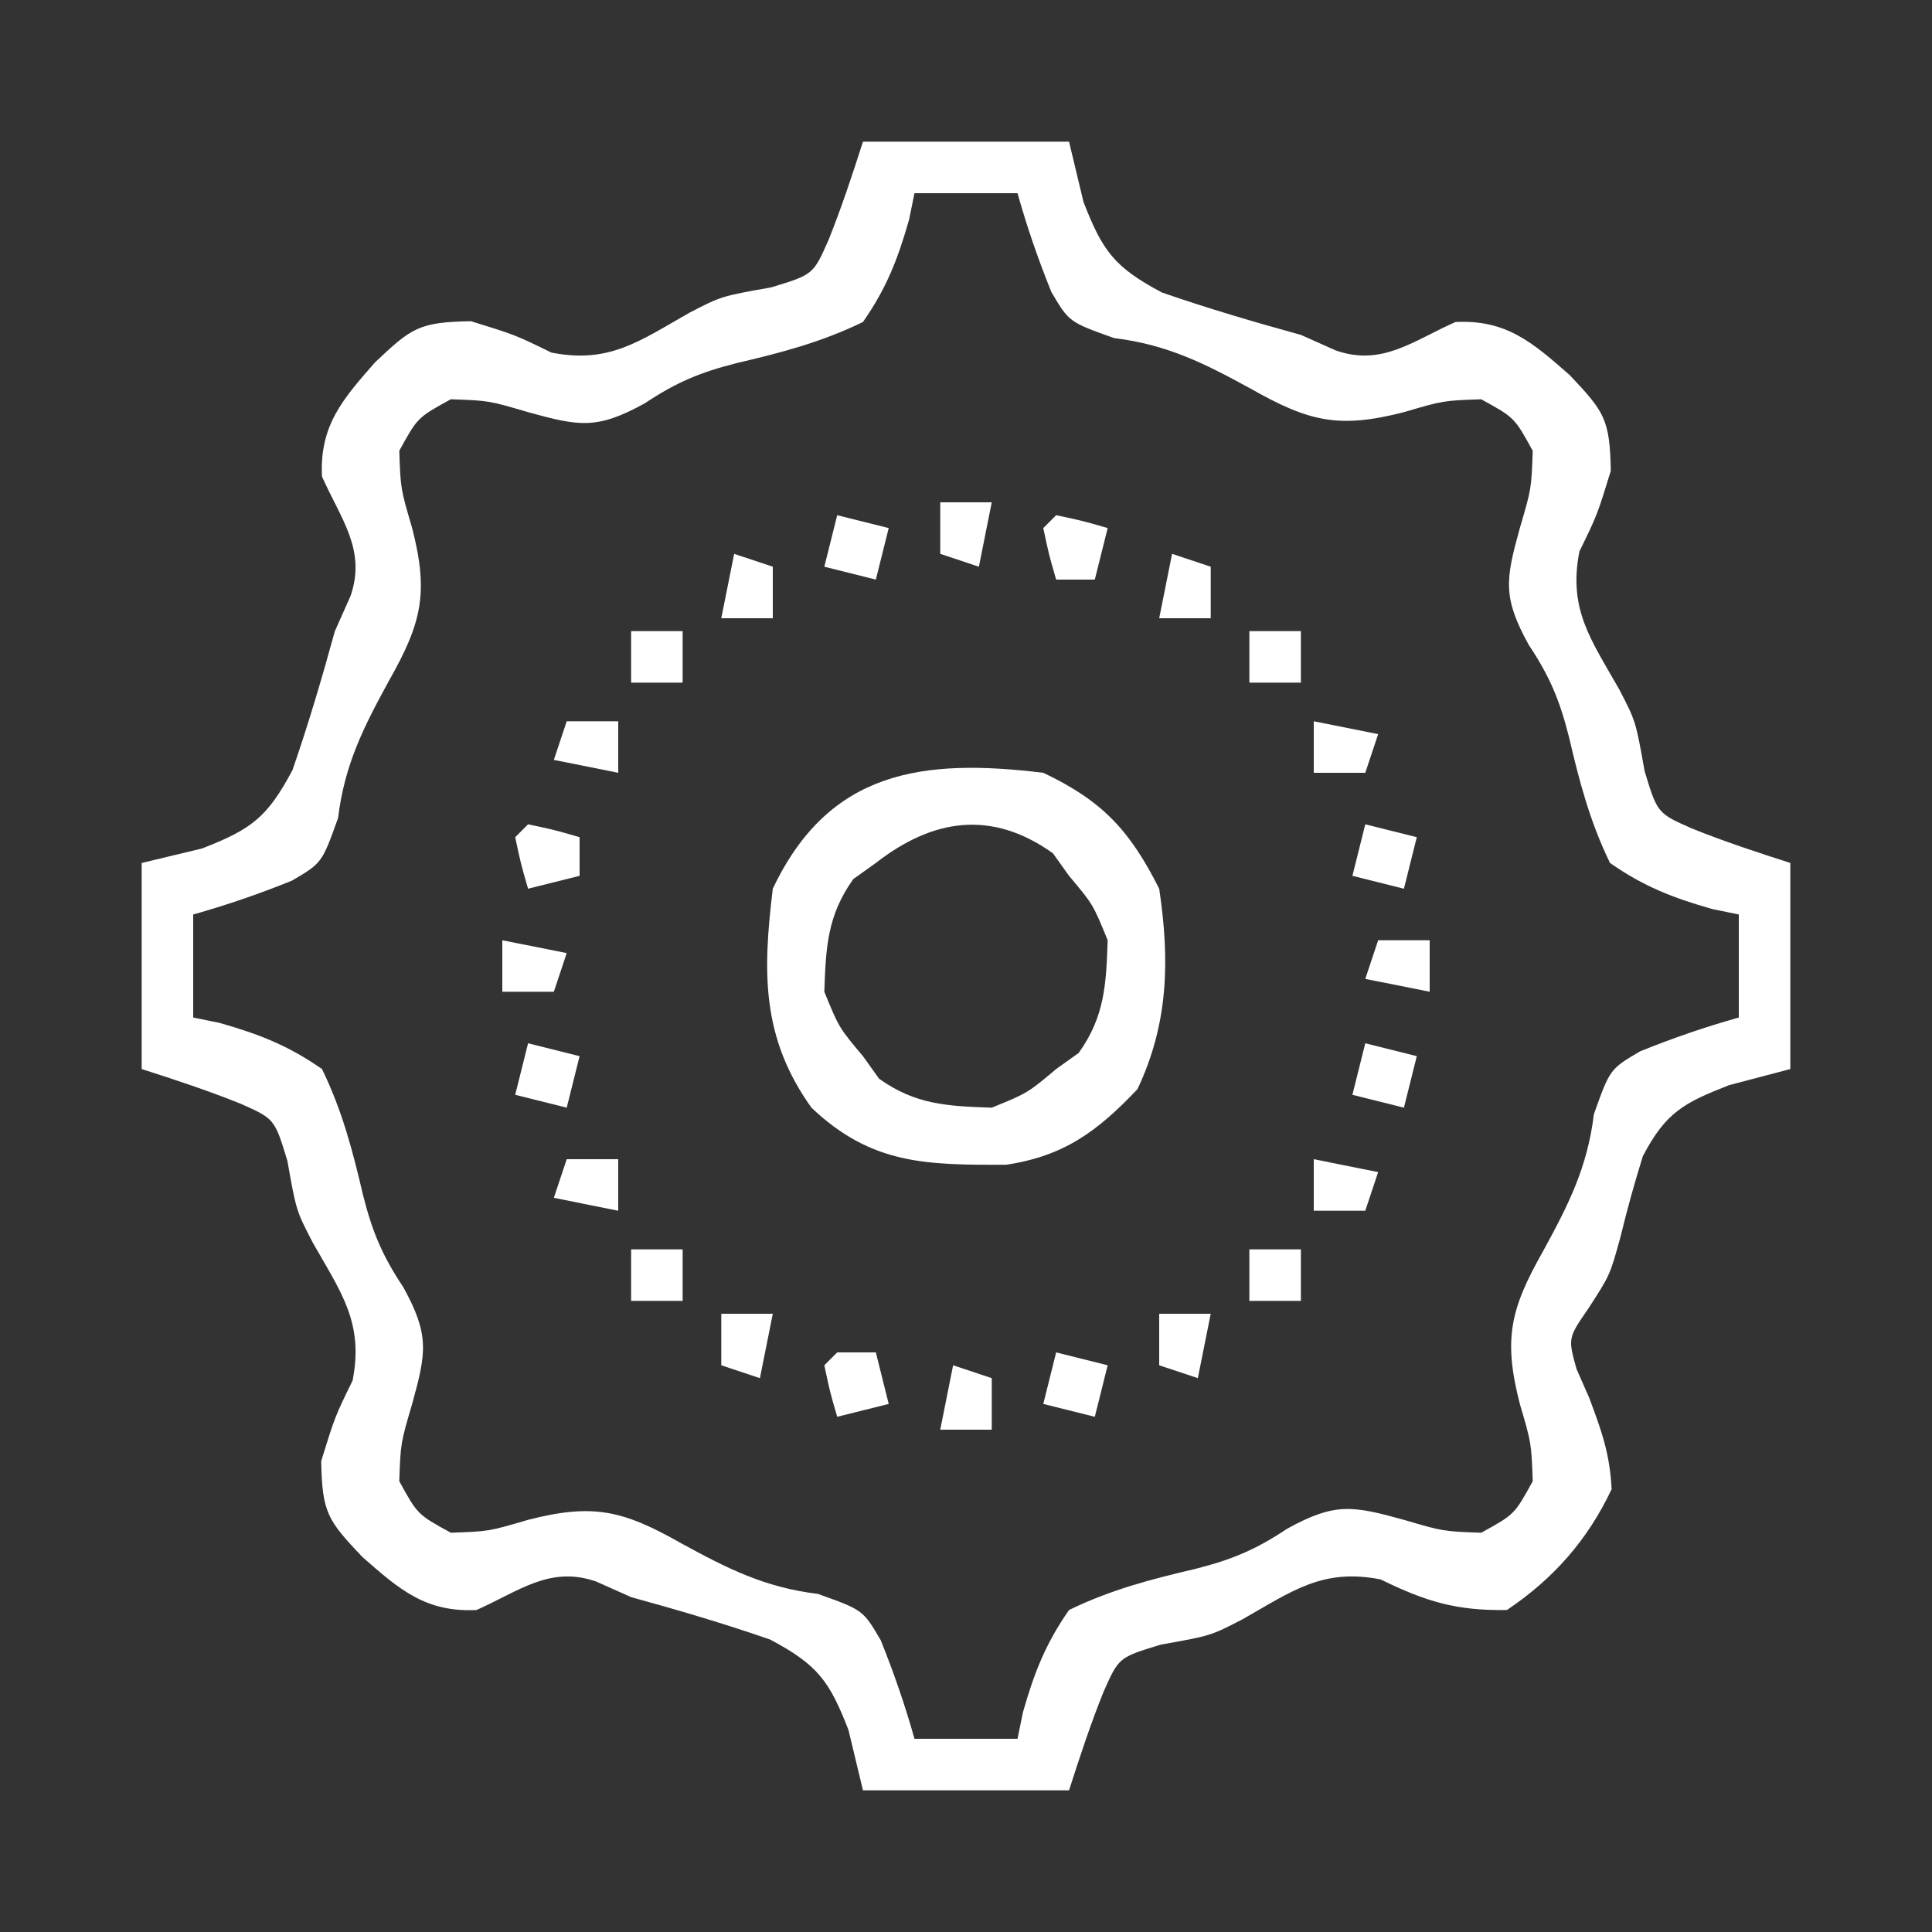 <?xml version="1.0" encoding="UTF-8"?>
<svg version="1.1" xmlns="http://www.w3.org/2000/svg" width="150" height="150">
<rect width="100%" height="100%" fill="#333333" stroke="none"/>
<path d="M0 0 C5.28 0 10.56 0 16 0 C16.371 1.547 16.742 3.094 17.125 4.688 C18.614 8.516 19.529 9.749 23.207 11.707 C26.779 12.945 30.356 13.998 34 15 C34.898 15.401 35.797 15.802 36.723 16.215 C40.297 17.447 42.662 15.49 46 14 C49.962 13.802 52.005 15.606 54.875 18.125 C57.542 20.954 57.991 21.515 58.062 25.562 C57 29 57 29 55.625 31.812 C54.743 36.312 56.518 38.647 58.723 42.535 C60 45 60 45 60.688 48.875 C61.681 52.136 61.681 52.136 64.34 53.316 C66.85 54.327 69.424 55.174 72 56 C72 61.28 72 66.56 72 72 C70.433 72.412 68.865 72.825 67.25 73.25 C63.72 74.629 62.333 75.366 60.551 78.762 C59.907 80.831 59.325 82.921 58.816 85.027 C58 88 58 88 56.316 90.598 C54.736 92.889 54.736 92.889 55.398 95.281 C55.721 96.013 56.043 96.746 56.375 97.5 C57.34 100.064 57.994 101.874 58.125 104.625 C56.254 108.574 53.628 111.555 50 114 C46.071 114.069 43.696 113.34 40.188 111.625 C35.688 110.743 33.353 112.518 29.465 114.723 C27 116 27 116 23.125 116.688 C19.864 117.681 19.864 117.681 18.684 120.34 C17.673 122.85 16.826 125.424 16 128 C10.72 128 5.44 128 0 128 C-0.371 126.453 -0.743 124.906 -1.125 123.312 C-2.614 119.484 -3.529 118.251 -7.207 116.293 C-10.779 115.055 -14.356 114.002 -18 113 C-18.898 112.599 -19.797 112.198 -20.723 111.785 C-24.297 110.553 -26.662 112.51 -30 114 C-33.962 114.198 -36.005 112.394 -38.875 109.875 C-41.542 107.046 -41.991 106.485 -42.062 102.438 C-41 99 -41 99 -39.625 96.188 C-38.743 91.688 -40.518 89.353 -42.723 85.465 C-44 83 -44 83 -44.688 79.125 C-45.681 75.864 -45.681 75.864 -48.34 74.684 C-50.85 73.673 -53.424 72.826 -56 72 C-56 66.72 -56 61.44 -56 56 C-54.453 55.629 -52.906 55.258 -51.312 54.875 C-47.484 53.386 -46.251 52.471 -44.293 48.793 C-43.055 45.221 -42.002 41.644 -41 38 C-40.599 37.102 -40.198 36.203 -39.785 35.277 C-38.553 31.703 -40.51 29.338 -42 26 C-42.198 22.038 -40.394 19.995 -37.875 17.125 C-35.046 14.458 -34.485 14.009 -30.438 13.938 C-27 15 -27 15 -24.188 16.375 C-19.688 17.257 -17.353 15.482 -13.465 13.277 C-11 12 -11 12 -7.125 11.312 C-3.864 10.319 -3.864 10.319 -2.684 7.66 C-1.673 5.15 -0.826 2.576 0 0 Z M4 4 C3.862 4.675 3.724 5.351 3.582 6.047 C2.708 9.117 1.832 11.371 0 14 C-3.234 15.569 -6.309 16.374 -9.805 17.191 C-12.678 17.919 -14.506 18.693 -16.938 20.312 C-20.642 22.354 -22 22.106 -26 21 C-29.053 20.102 -29.053 20.102 -32 20 C-34.583 21.417 -34.583 21.417 -36 24 C-35.898 26.947 -35.898 26.947 -35 30 C-33.703 35.049 -34.258 37.365 -36.812 41.875 C-38.8 45.508 -40.25 48.389 -40.75 52.5 C-42 56 -42 56 -44.336 57.375 C-46.868 58.396 -49.372 59.263 -52 60 C-52 62.64 -52 65.28 -52 68 C-51.325 68.138 -50.649 68.276 -49.953 68.418 C-46.883 69.292 -44.629 70.168 -42 72 C-40.431 75.234 -39.626 78.309 -38.809 81.805 C-38.081 84.678 -37.307 86.506 -35.688 88.938 C-33.646 92.642 -33.894 94 -35 98 C-35.898 101.053 -35.898 101.053 -36 104 C-34.583 106.583 -34.583 106.583 -32 108 C-29.053 107.898 -29.053 107.898 -26 107 C-20.951 105.703 -18.635 106.258 -14.125 108.812 C-10.492 110.8 -7.611 112.25 -3.5 112.75 C0 114 0 114 1.375 116.336 C2.396 118.868 3.263 121.372 4 124 C6.64 124 9.28 124 12 124 C12.138 123.325 12.276 122.649 12.418 121.953 C13.292 118.883 14.168 116.629 16 114 C19.234 112.431 22.309 111.626 25.805 110.809 C28.678 110.081 30.506 109.307 32.938 107.688 C36.642 105.646 38 105.894 42 107 C45.053 107.898 45.053 107.898 48 108 C50.583 106.583 50.583 106.583 52 104 C51.898 101.053 51.898 101.053 51 98 C49.703 92.951 50.258 90.635 52.812 86.125 C54.8 82.492 56.25 79.611 56.75 75.5 C58 72 58 72 60.336 70.625 C62.868 69.604 65.372 68.737 68 68 C68 65.36 68 62.72 68 60 C67.325 59.862 66.649 59.724 65.953 59.582 C62.883 58.708 60.629 57.832 58 56 C56.431 52.766 55.626 49.691 54.809 46.195 C54.081 43.322 53.307 41.494 51.688 39.062 C49.646 35.358 49.894 34 51 30 C51.898 26.947 51.898 26.947 52 24 C50.583 21.417 50.583 21.417 48 20 C45.053 20.102 45.053 20.102 42 21 C36.951 22.297 34.635 21.742 30.125 19.188 C26.492 17.2 23.611 15.75 19.5 15.25 C16 14 16 14 14.625 11.664 C13.604 9.132 12.737 6.628 12 4 C9.36 4 6.72 4 4 4 Z " fill="#FFFFFF" transform="translate(67,11)"/>
<path d="M0 0 C4.616 2.186 6.729 4.496 9 9 C9.829 14.548 9.724 19.471 7.312 24.562 C4.211 27.832 1.616 29.759 -2.902 30.434 C-9.051 30.442 -13.313 30.447 -18 26 C-21.889 20.559 -21.79 15.481 -21 9 C-16.639 -0.206 -9.349 -1.14 0 0 Z M-13 7 C-13.578 7.412 -14.155 7.825 -14.75 8.25 C-16.773 11.082 -16.882 13.572 -17 17 C-15.863 19.785 -15.863 19.785 -14 22 C-13.381 22.866 -13.381 22.866 -12.75 23.75 C-9.918 25.773 -7.428 25.882 -4 26 C-1.215 24.863 -1.215 24.863 1 23 C1.577 22.587 2.155 22.175 2.75 21.75 C4.773 18.918 4.882 16.428 5 13 C3.863 10.215 3.863 10.215 2 8 C1.587 7.423 1.175 6.845 0.75 6.25 C-4.03 2.836 -8.601 3.578 -13 7 Z " fill="#FFFFFF" transform="translate(81,60)"/>
<path d="M0 0 C1.98 0.495 1.98 0.495 4 1 C3.67 2.32 3.34 3.64 3 5 C1.68 4.67 0.36 4.34 -1 4 C-0.67 2.68 -0.34 1.36 0 0 Z " fill="#FFFFFF" transform="translate(106,81)"/>
<path d="M0 0 C1.98 0.495 1.98 0.495 4 1 C3.67 2.32 3.34 3.64 3 5 C1.68 4.67 0.36 4.34 -1 4 C-0.67 2.68 -0.34 1.36 0 0 Z " fill="#FFFFFF" transform="translate(82,105)"/>
<path d="M0 0 C0.99 0 1.98 0 3 0 C3.33 1.32 3.66 2.64 4 4 C2.68 4.33 1.36 4.66 0 5 C-0.562 3.062 -0.562 3.062 -1 1 C-0.67 0.67 -0.34 0.34 0 0 Z " fill="#FFFFFF" transform="translate(65,105)"/>
<path d="M0 0 C1.98 0.495 1.98 0.495 4 1 C3.67 2.32 3.34 3.64 3 5 C1.68 4.67 0.36 4.34 -1 4 C-0.67 2.68 -0.34 1.36 0 0 Z " fill="#FFFFFF" transform="translate(41,81)"/>
<path d="M0 0 C1.98 0.495 1.98 0.495 4 1 C3.67 2.32 3.34 3.64 3 5 C1.68 4.67 0.36 4.34 -1 4 C-0.67 2.68 -0.34 1.36 0 0 Z " fill="#FFFFFF" transform="translate(106,64)"/>
<path d="M0 0 C2.062 0.438 2.062 0.438 4 1 C4 1.99 4 2.98 4 4 C2.68 4.33 1.36 4.66 0 5 C-0.562 3.062 -0.562 3.062 -1 1 C-0.67 0.67 -0.34 0.34 0 0 Z " fill="#FFFFFF" transform="translate(41,64)"/>
<path d="M0 0 C2.062 0.438 2.062 0.438 4 1 C3.67 2.32 3.34 3.64 3 5 C2.01 5 1.02 5 0 5 C-0.562 3.062 -0.562 3.062 -1 1 C-0.67 0.67 -0.34 0.34 0 0 Z " fill="#FFFFFF" transform="translate(82,40)"/>
<path d="M0 0 C1.98 0.495 1.98 0.495 4 1 C3.67 2.32 3.34 3.64 3 5 C1.68 4.67 0.36 4.34 -1 4 C-0.67 2.68 -0.34 1.36 0 0 Z " fill="#FFFFFF" transform="translate(65,40)"/>
<path d="M0 0 C0.99 0.33 1.98 0.66 3 1 C3 2.32 3 3.64 3 5 C1.68 5 0.36 5 -1 5 C-0.67 3.35 -0.34 1.7 0 0 Z " fill="#FFFFFF" transform="translate(74,106)"/>
<path d="M0 0 C1.32 0 2.64 0 4 0 C3.67 1.65 3.34 3.3 3 5 C2.01 4.67 1.02 4.34 0 4 C0 2.68 0 1.36 0 0 Z " fill="#FFFFFF" transform="translate(90,102)"/>
<path d="M0 0 C1.32 0 2.64 0 4 0 C3.67 1.65 3.34 3.3 3 5 C2.01 4.67 1.02 4.34 0 4 C0 2.68 0 1.36 0 0 Z " fill="#FFFFFF" transform="translate(56,102)"/>
<path d="M0 0 C2.475 0.495 2.475 0.495 5 1 C4.67 1.99 4.34 2.98 4 4 C2.68 4 1.36 4 0 4 C0 2.68 0 1.36 0 0 Z " fill="#FFFFFF" transform="translate(102,90)"/>
<path d="M0 0 C1.32 0 2.64 0 4 0 C4 1.32 4 2.64 4 4 C2.35 3.67 0.7 3.34 -1 3 C-0.67 2.01 -0.34 1.02 0 0 Z " fill="#FFFFFF" transform="translate(44,90)"/>
<path d="M0 0 C1.32 0 2.64 0 4 0 C4 1.32 4 2.64 4 4 C2.35 3.67 0.7 3.34 -1 3 C-0.67 2.01 -0.34 1.02 0 0 Z " fill="#FFFFFF" transform="translate(107,73)"/>
<path d="M0 0 C2.475 0.495 2.475 0.495 5 1 C4.67 1.99 4.34 2.98 4 4 C2.68 4 1.36 4 0 4 C0 2.68 0 1.36 0 0 Z " fill="#FFFFFF" transform="translate(39,73)"/>
<path d="M0 0 C2.475 0.495 2.475 0.495 5 1 C4.67 1.99 4.34 2.98 4 4 C2.68 4 1.36 4 0 4 C0 2.68 0 1.36 0 0 Z " fill="#FFFFFF" transform="translate(102,56)"/>
<path d="M0 0 C1.32 0 2.64 0 4 0 C4 1.32 4 2.64 4 4 C2.35 3.67 0.7 3.34 -1 3 C-0.67 2.01 -0.34 1.02 0 0 Z " fill="#FFFFFF" transform="translate(44,56)"/>
<path d="M0 0 C0.99 0.33 1.98 0.66 3 1 C3 2.32 3 3.64 3 5 C1.68 5 0.36 5 -1 5 C-0.67 3.35 -0.34 1.7 0 0 Z " fill="#FFFFFF" transform="translate(91,43)"/>
<path d="M0 0 C0.99 0.33 1.98 0.66 3 1 C3 2.32 3 3.64 3 5 C1.68 5 0.36 5 -1 5 C-0.67 3.35 -0.34 1.7 0 0 Z " fill="#FFFFFF" transform="translate(57,43)"/>
<path d="M0 0 C1.32 0 2.64 0 4 0 C3.67 1.65 3.34 3.3 3 5 C2.01 4.67 1.02 4.34 0 4 C0 2.68 0 1.36 0 0 Z " fill="#FFFFFF" transform="translate(73,39)"/>
<path d="M0 0 C1.32 0 2.64 0 4 0 C4 1.32 4 2.64 4 4 C2.68 4 1.36 4 0 4 C0 2.68 0 1.36 0 0 Z " fill="#FFFFFF" transform="translate(97,97)"/>
<path d="M0 0 C1.32 0 2.64 0 4 0 C4 1.32 4 2.64 4 4 C2.68 4 1.36 4 0 4 C0 2.68 0 1.36 0 0 Z " fill="#FFFFFF" transform="translate(49,97)"/>
<path d="M0 0 C1.32 0 2.64 0 4 0 C4 1.32 4 2.64 4 4 C2.68 4 1.36 4 0 4 C0 2.68 0 1.36 0 0 Z " fill="#FFFFFF" transform="translate(97,49)"/>
<path d="M0 0 C1.32 0 2.64 0 4 0 C4 1.32 4 2.64 4 4 C2.68 4 1.36 4 0 4 C0 2.68 0 1.36 0 0 Z " fill="#FFFFFF" transform="translate(49,49)"/>
</svg>
